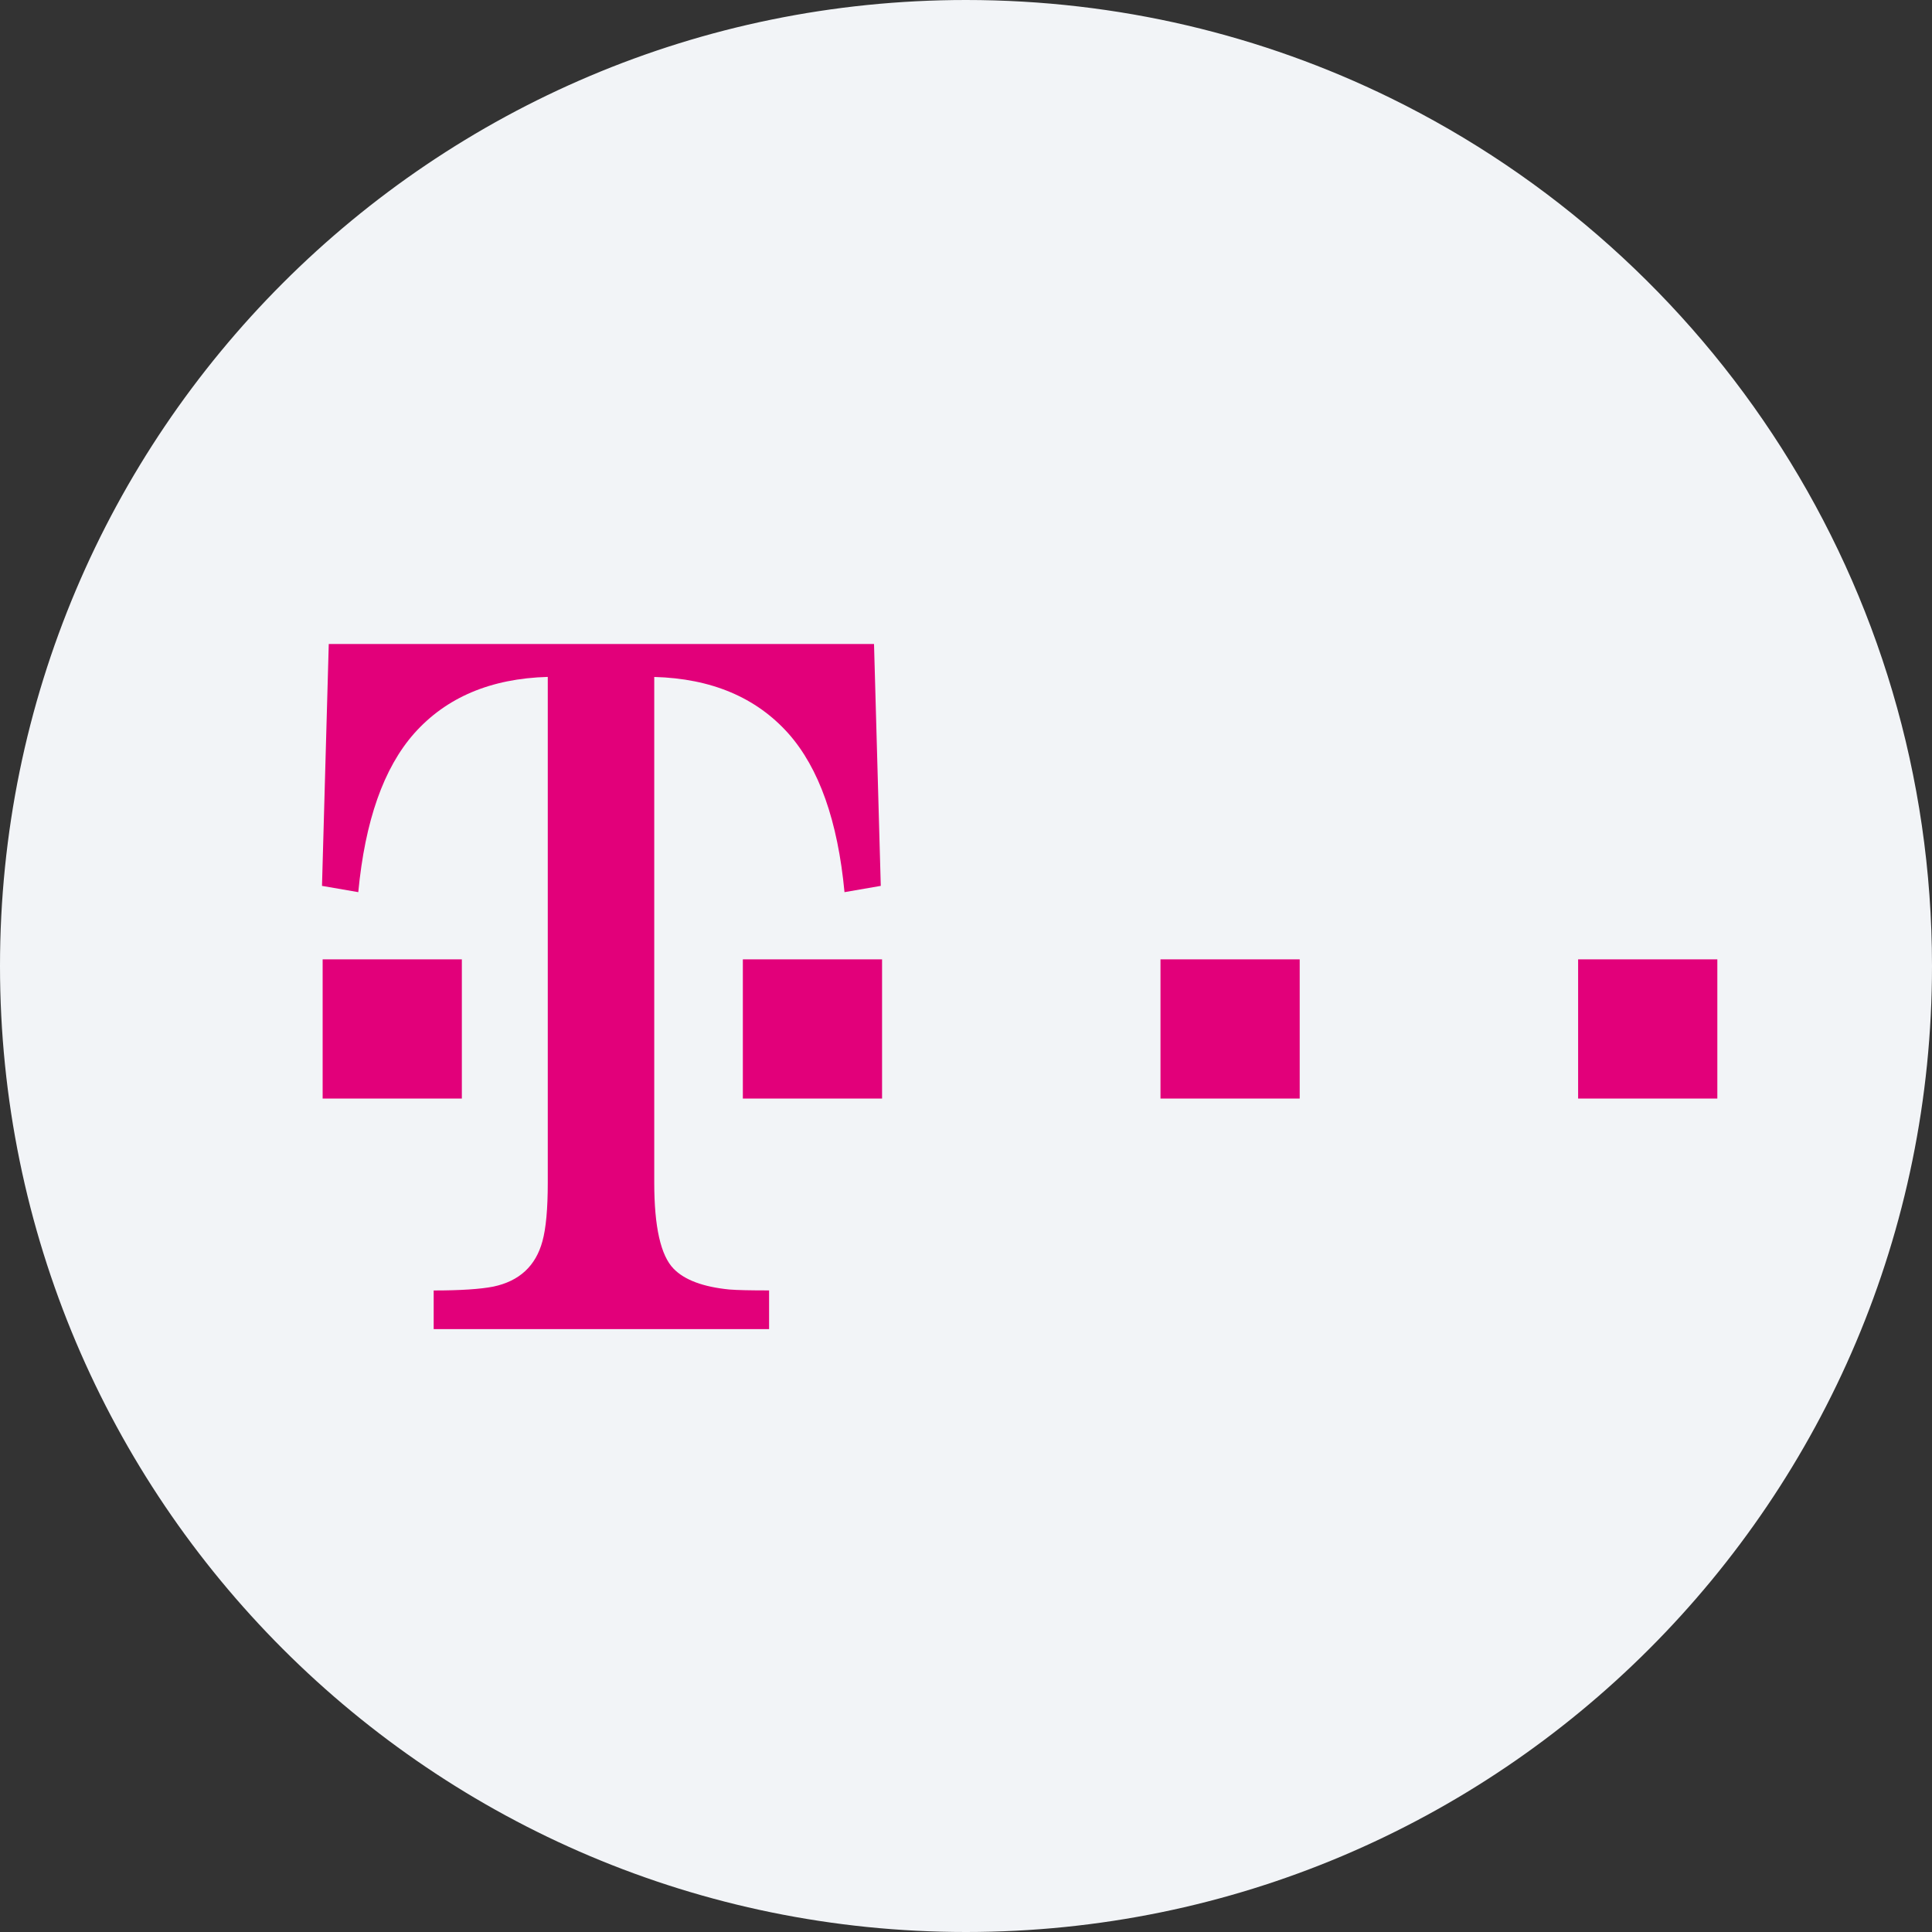 <svg width="36" height="36" xmlns="http://www.w3.org/2000/svg"><rect width="100%" height="100%" fill="#333333" stroke="none"/><g fill="none"><path d="M18 0c2.837 0 5.52.656 7.907 1.825C31.884 4.753 36 10.895 36 18c0 9.942-8.058 18-18 18-9.94 0-18-8.057-18-18C0 8.06 8.06 0 18 0z" fill="#F2F4F7"/><path d="M29.406 17.876H32v2.594h-2.594v-2.594zm-7.782 0h2.594v2.594h-2.594v-2.594zm-7.781 0h2.593v2.594h-2.594v-2.594zm-1.652 4.161c0 .823.12 1.357.361 1.604.204.21.551.339 1.038.387.144.012.392.017.741.017v.721h-6.25v-.72c.502 0 .872-.025 1.112-.072.484-.102.79-.384.915-.847.066-.24.099-.603.099-1.09v-9.424c-1.061.03-1.89.38-2.489 1.053-.57.645-.916 1.63-1.042 2.958L6 16.507 6.126 12h10.16l.126 4.507-.676.117c-.125-1.327-.475-2.313-1.046-2.957-.602-.673-1.435-1.024-2.499-1.053v9.423zm-6.179-4.161h2.594v2.594H6.012v-2.594z" fill="#E2007A"/></g></svg>